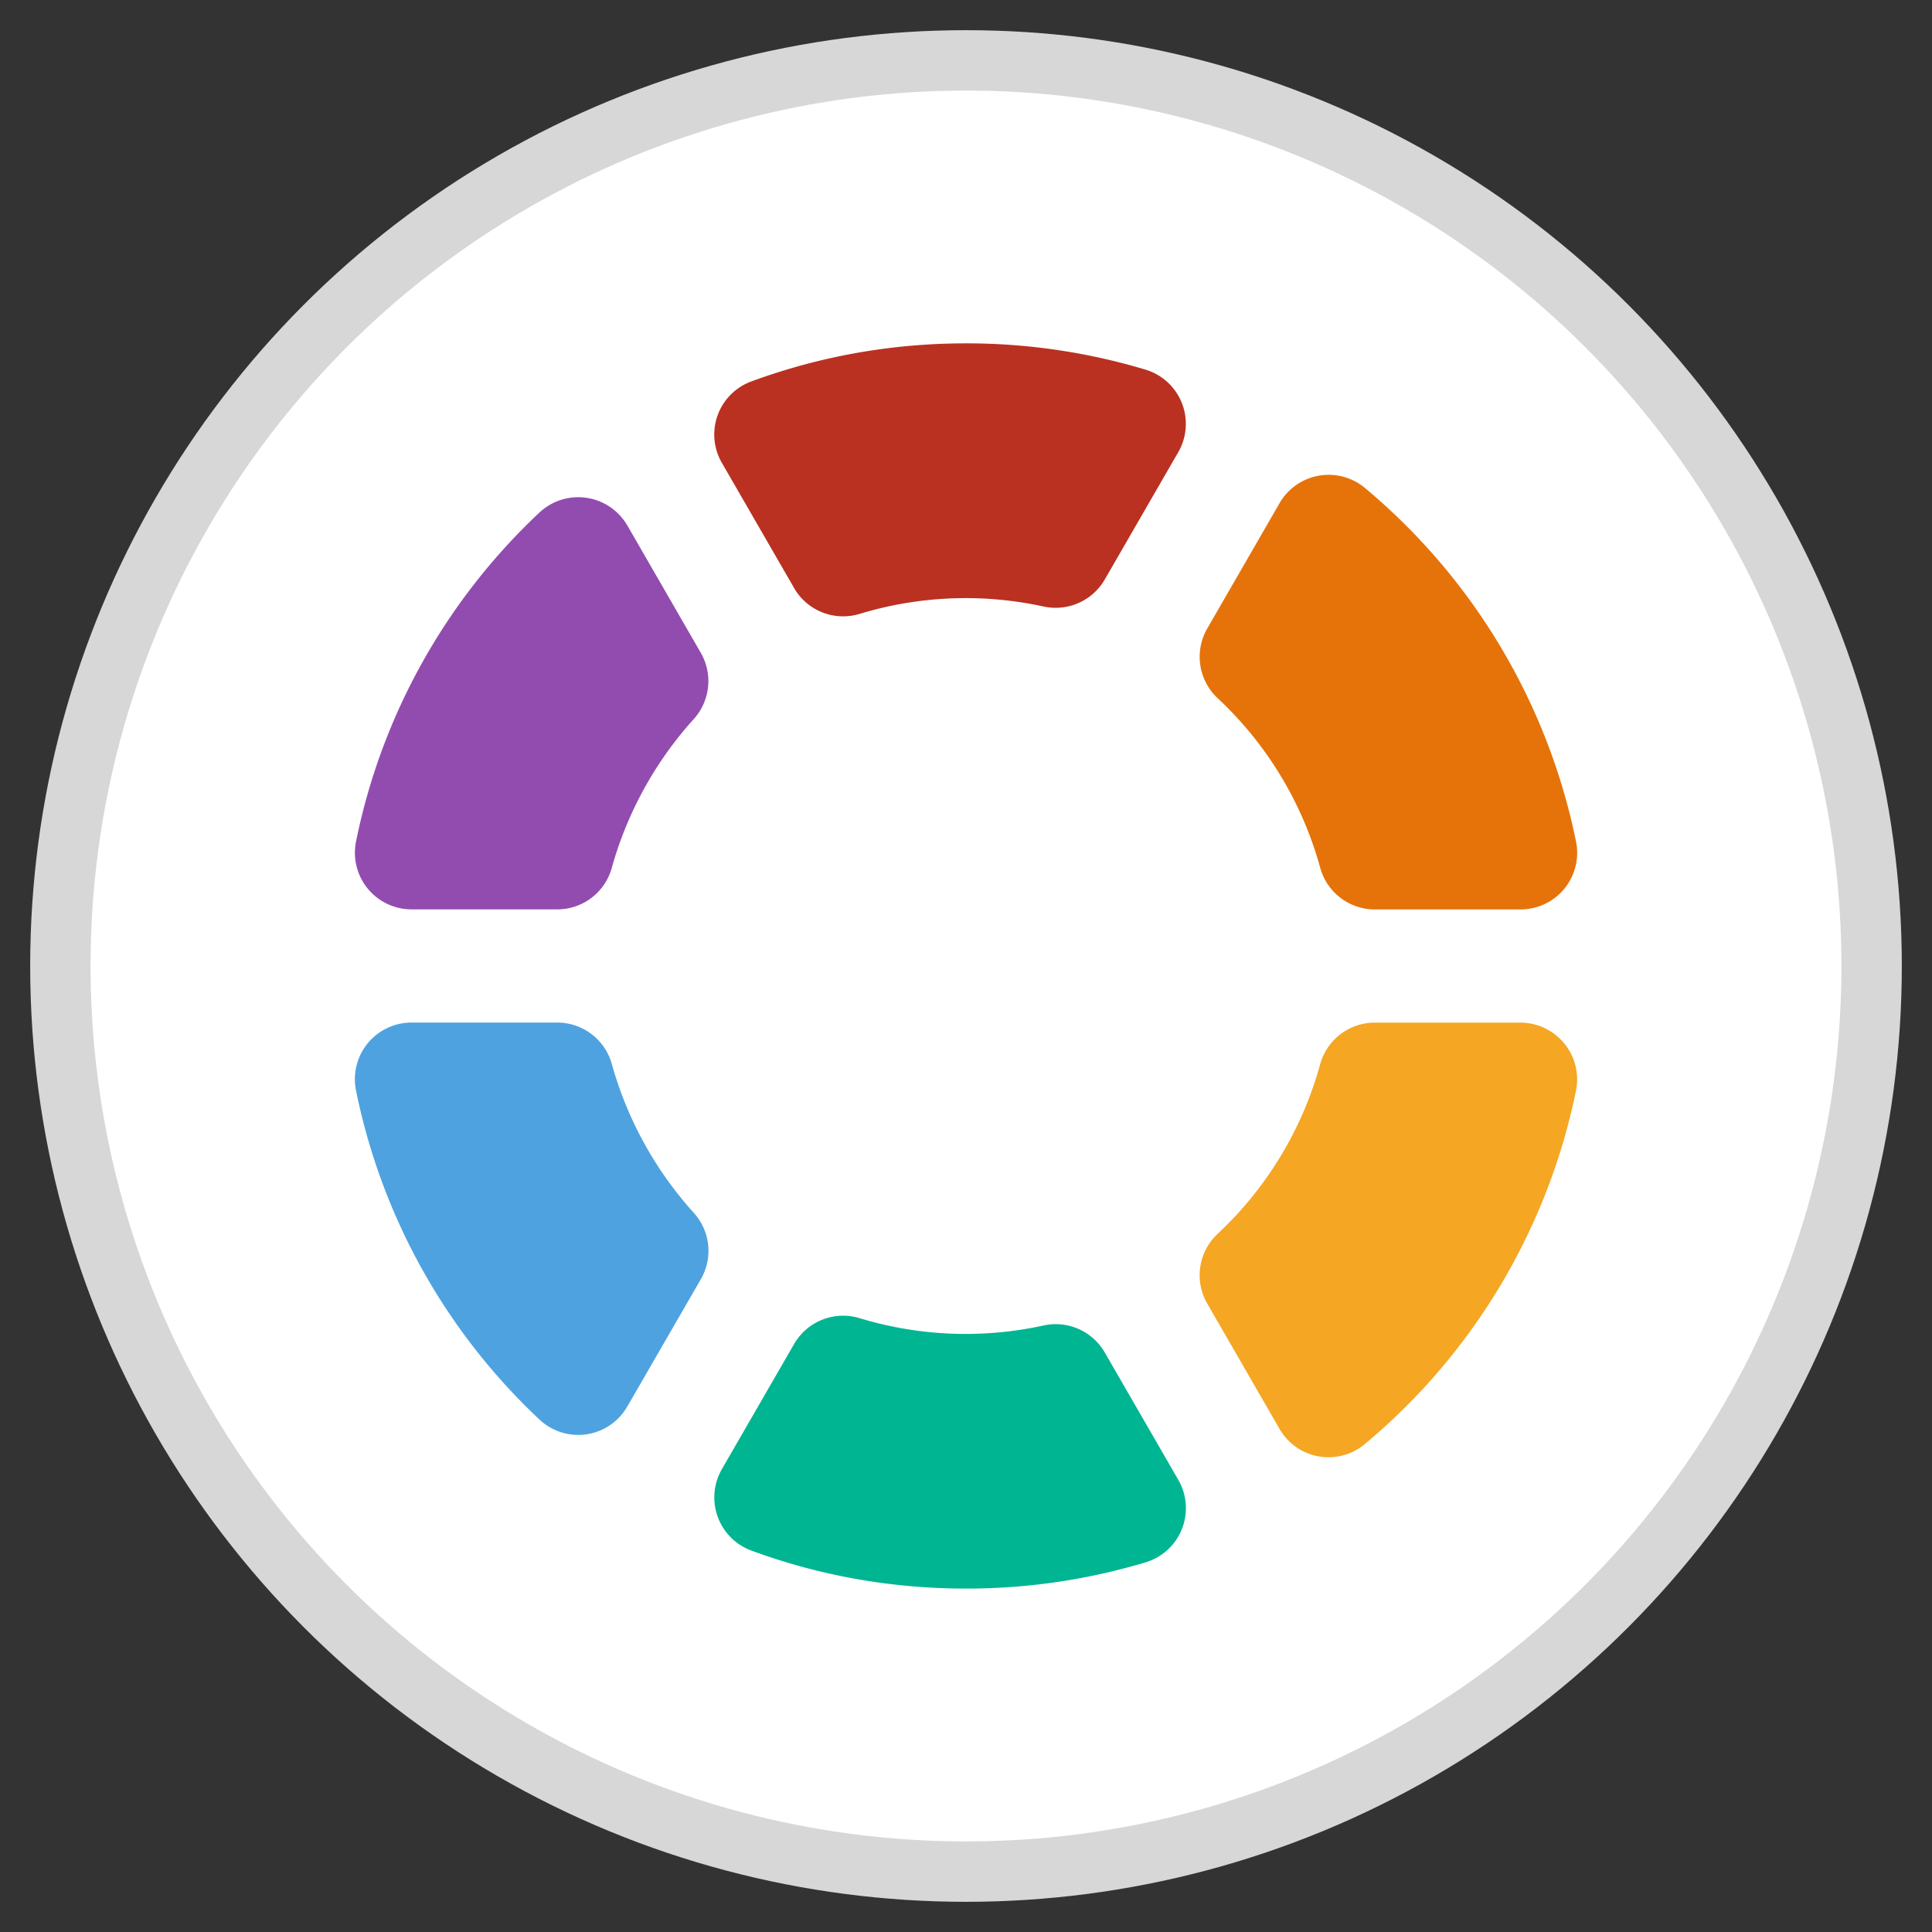 <svg xmlns="http://www.w3.org/2000/svg" width="32" height="32" viewBox="0 0 32 32">
    <rect x="0" y="0" width="32" height="32" fill="#333333" stroke="none"/>
    <g fill="none" fill-rule="nonzero" transform="translate(1 1)">
        <circle cx="15" cy="15" r="15" fill="#FFF" stroke="#D7D7D7"/>
        <path fill="#4EA2E0" d="M9.134 16.625a.938.938 0 0 0-.904-.688H5.816a.938.938 0 0 0-.919 1.126 10.27 10.27 0 0 0 3.038 5.449.937.937 0 0 0 1.454-.214l1.219-2.11a.938.938 0 0 0-.117-1.1 6.13 6.13 0 0 1-1.357-2.463z"/>
        <path fill="#00B592" d="M17.298 21.401a.937.937 0 0 0-1.012-.447 6.032 6.032 0 0 1-3.048-.121.937.937 0 0 0-1.085.428l-1.196 2.072a.938.938 0 0 0 .487 1.349c1.133.418 2.33.63 3.556.63a10.3 10.3 0 0 0 2.975-.435.937.937 0 0 0 .541-1.367l-1.218-2.109z"/>
        <path fill="#E5730A" d="M20.867 13.373c.111.407.482.69.904.69h2.415a.937.937 0 0 0 .918-1.124 10.306 10.306 0 0 0-3.498-5.858.939.939 0 0 0-1.412.252L18.996 9.41a.938.938 0 0 0 .171 1.153 6.03 6.03 0 0 1 1.7 2.811z"/>
        <path fill="#BA3121" d="M17.975 5.123A10.3 10.3 0 0 0 15 4.687c-1.226 0-2.422.213-3.556.631a.936.936 0 0 0-.487 1.349l1.196 2.073a.937.937 0 0 0 1.085.428 6.042 6.042 0 0 1 3.048-.122.94.94 0 0 0 1.012-.447l1.218-2.11a.938.938 0 0 0-.541-1.366z"/>
        <path fill="#F5A623" d="M24.186 15.938H21.77a.938.938 0 0 0-.904.689 6.032 6.032 0 0 1-1.7 2.811.937.937 0 0 0-.17 1.153l1.197 2.076a.936.936 0 0 0 1.412.252 10.308 10.308 0 0 0 3.499-5.858.94.94 0 0 0-.92-1.123z"/>
        <path fill="#924CAF" d="M9.39 7.703a.94.94 0 0 0-1.455-.214 10.264 10.264 0 0 0-3.038 5.449.938.938 0 0 0 .918 1.124H8.23c.421 0 .79-.28.903-.687a6.13 6.13 0 0 1 1.357-2.464.938.938 0 0 0 .117-1.099L9.39 7.702z"/>
    </g>
</svg>
